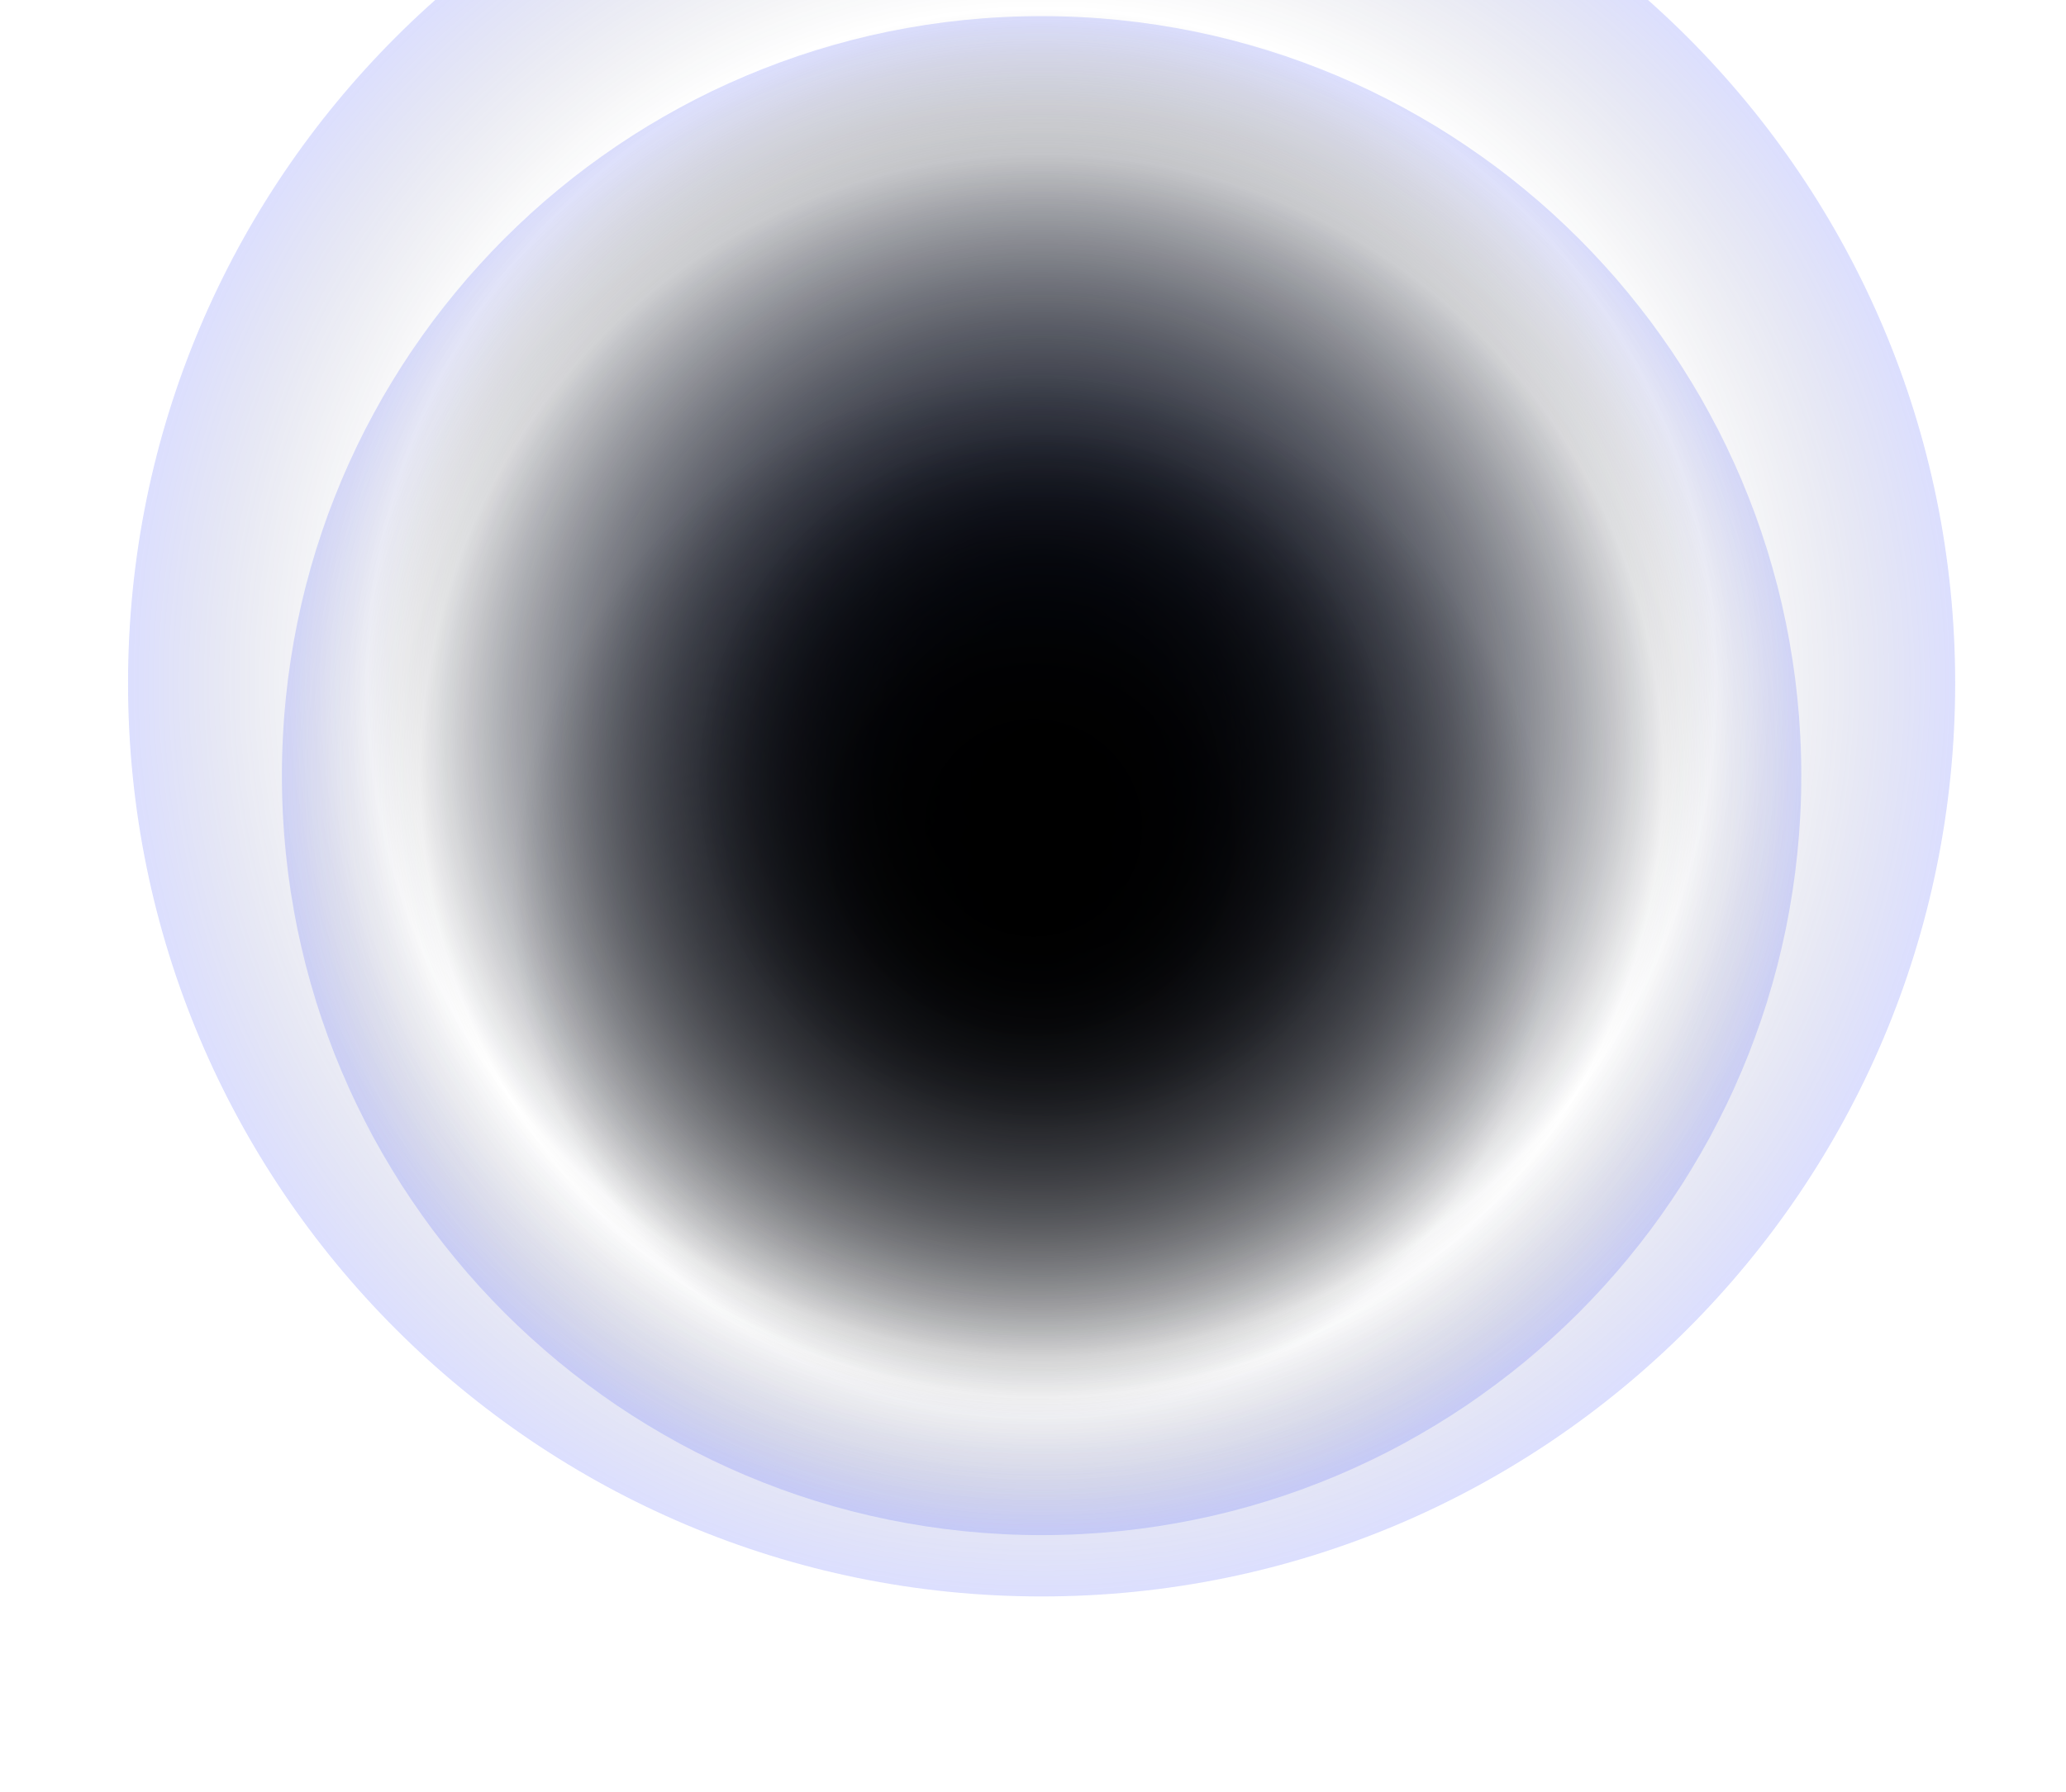 <svg width="1920" height="1666" viewBox="0 0 1920 1666" fill="none" xmlns="http://www.w3.org/2000/svg">
<g filter="url(#filter0_di_3_3)">
<path d="M960 1412C1428.89 1412 1809 1031.89 1809 563C1809 94.11 1428.89 -286 960 -286C491.11 -286 111 94.11 111 563C111 1031.89 491.11 1412 960 1412Z" fill="url(#paint0_radial_3_3)"/>
</g>
<g filter="url(#filter1_di_3_3)">
<path d="M960 1355C1349.91 1355 1666 1038.91 1666 649C1666 259.087 1349.91 -57 960 -57C570.087 -57 254 259.087 254 649C254 1038.91 570.087 1355 960 1355Z" fill="url(#paint1_radial_3_3)"/>
</g>
<g filter="url(#filter2_dii_3_3)">
<path d="M960 1288C1226.75 1288 1443 1071.75 1443 805C1443 538.246 1226.75 322 960 322C693.246 322 477 538.246 477 805C477 1071.75 693.246 1288 960 1288Z" fill="url(#paint2_radial_3_3)"/>
</g>
<g filter="url(#filter3_dii_3_3)">
<path d="M971.555 1023.56C1151.44 1023.56 1297.26 877.737 1297.26 697.854C1297.26 517.971 1151.44 372.147 971.555 372.147C791.672 372.147 645.848 517.971 645.848 697.854C645.848 877.737 791.672 1023.56 971.555 1023.56Z" fill="url(#paint3_radial_3_3)"/>
</g>
<g filter="url(#filter4_dii_3_3)">
<path d="M960.499 943.999C1072.34 943.999 1163 853.336 1163 741.499C1163 629.662 1072.34 539 960.499 539C848.662 539 758 629.662 758 741.499C758 853.336 848.662 943.999 960.499 943.999Z" fill="url(#paint4_radial_3_3)"/>
</g>
<defs>
<filter id="filter0_di_3_3" x="-139" y="-532" width="2198" height="2198" filterUnits="userSpaceOnUse" color-interpolation-filters="sRGB">
<feFlood flood-opacity="0" result="BackgroundImageFix"/>
<feColorMatrix in="SourceAlpha" type="matrix" values="0 0 0 0 0 0 0 0 0 0 0 0 0 0 0 0 0 0 127 0" result="hardAlpha"/>
<feOffset dy="4"/>
<feGaussianBlur stdDeviation="125"/>
<feComposite in2="hardAlpha" operator="out"/>
<feColorMatrix type="matrix" values="0 0 0 0 0 0 0 0 0 0 0 0 0 0 0 0 0 0 1 0"/>
<feBlend mode="normal" in2="BackgroundImageFix" result="effect1_dropShadow_3_3"/>
<feBlend mode="normal" in="SourceGraphic" in2="effect1_dropShadow_3_3" result="shape"/>
<feColorMatrix in="SourceAlpha" type="matrix" values="0 0 0 0 0 0 0 0 0 0 0 0 0 0 0 0 0 0 127 0" result="hardAlpha"/>
<feOffset dx="8" dy="68"/>
<feGaussianBlur stdDeviation="48"/>
<feComposite in2="hardAlpha" operator="arithmetic" k2="-1" k3="1"/>
<feColorMatrix type="matrix" values="0 0 0 0 0.263 0 0 0 0 0.325 0 0 0 0 1 0 0 0 0.1 0"/>
<feBlend mode="normal" in2="shape" result="effect2_innerShadow_3_3"/>
</filter>
<filter id="filter1_di_3_3" x="4" y="-303" width="1912" height="1912" filterUnits="userSpaceOnUse" color-interpolation-filters="sRGB">
<feFlood flood-opacity="0" result="BackgroundImageFix"/>
<feColorMatrix in="SourceAlpha" type="matrix" values="0 0 0 0 0 0 0 0 0 0 0 0 0 0 0 0 0 0 127 0" result="hardAlpha"/>
<feOffset dy="4"/>
<feGaussianBlur stdDeviation="125"/>
<feComposite in2="hardAlpha" operator="out"/>
<feColorMatrix type="matrix" values="0 0 0 0 0 0 0 0 0 0 0 0 0 0 0 0 0 0 1 0"/>
<feBlend mode="normal" in2="BackgroundImageFix" result="effect1_dropShadow_3_3"/>
<feBlend mode="normal" in="SourceGraphic" in2="effect1_dropShadow_3_3" result="shape"/>
<feColorMatrix in="SourceAlpha" type="matrix" values="0 0 0 0 0 0 0 0 0 0 0 0 0 0 0 0 0 0 127 0" result="hardAlpha"/>
<feOffset dx="8" dy="68"/>
<feGaussianBlur stdDeviation="48"/>
<feComposite in2="hardAlpha" operator="arithmetic" k2="-1" k3="1"/>
<feColorMatrix type="matrix" values="0 0 0 0 0.263 0 0 0 0 0.325 0 0 0 0 1 0 0 0 0.1 0"/>
<feBlend mode="normal" in2="shape" result="effect2_innerShadow_3_3"/>
</filter>
<filter id="filter2_dii_3_3" x="227" y="76" width="1466" height="1466" filterUnits="userSpaceOnUse" color-interpolation-filters="sRGB">
<feFlood flood-opacity="0" result="BackgroundImageFix"/>
<feColorMatrix in="SourceAlpha" type="matrix" values="0 0 0 0 0 0 0 0 0 0 0 0 0 0 0 0 0 0 127 0" result="hardAlpha"/>
<feOffset dy="4"/>
<feGaussianBlur stdDeviation="125"/>
<feComposite in2="hardAlpha" operator="out"/>
<feColorMatrix type="matrix" values="0 0 0 0 0 0 0 0 0 0 0 0 0 0 0 0 0 0 1 0"/>
<feBlend mode="normal" in2="BackgroundImageFix" result="effect1_dropShadow_3_3"/>
<feBlend mode="normal" in="SourceGraphic" in2="effect1_dropShadow_3_3" result="shape"/>
<feColorMatrix in="SourceAlpha" type="matrix" values="0 0 0 0 0 0 0 0 0 0 0 0 0 0 0 0 0 0 127 0" result="hardAlpha"/>
<feOffset dy="52"/>
<feGaussianBlur stdDeviation="61"/>
<feComposite in2="hardAlpha" operator="arithmetic" k2="-1" k3="1"/>
<feColorMatrix type="matrix" values="0 0 0 0 0.263 0 0 0 0 0.325 0 0 0 0 1 0 0 0 0.35 0"/>
<feBlend mode="normal" in2="shape" result="effect2_innerShadow_3_3"/>
<feColorMatrix in="SourceAlpha" type="matrix" values="0 0 0 0 0 0 0 0 0 0 0 0 0 0 0 0 0 0 127 0" result="hardAlpha"/>
<feOffset dy="-28"/>
<feGaussianBlur stdDeviation="37"/>
<feComposite in2="hardAlpha" operator="arithmetic" k2="-1" k3="1"/>
<feColorMatrix type="matrix" values="0 0 0 0 0.192 0 0 0 0 0.175 0 0 0 0 1 0 0 0 0.35 0"/>
<feBlend mode="normal" in2="effect2_innerShadow_3_3" result="effect3_innerShadow_3_3"/>
</filter>
<filter id="filter3_dii_3_3" x="395.848" y="126.147" width="1151.41" height="1151.41" filterUnits="userSpaceOnUse" color-interpolation-filters="sRGB">
<feFlood flood-opacity="0" result="BackgroundImageFix"/>
<feColorMatrix in="SourceAlpha" type="matrix" values="0 0 0 0 0 0 0 0 0 0 0 0 0 0 0 0 0 0 127 0" result="hardAlpha"/>
<feOffset dy="4"/>
<feGaussianBlur stdDeviation="125"/>
<feComposite in2="hardAlpha" operator="out"/>
<feColorMatrix type="matrix" values="0 0 0 0 0 0 0 0 0 0 0 0 0 0 0 0 0 0 1 0"/>
<feBlend mode="normal" in2="BackgroundImageFix" result="effect1_dropShadow_3_3"/>
<feBlend mode="normal" in="SourceGraphic" in2="effect1_dropShadow_3_3" result="shape"/>
<feColorMatrix in="SourceAlpha" type="matrix" values="0 0 0 0 0 0 0 0 0 0 0 0 0 0 0 0 0 0 127 0" result="hardAlpha"/>
<feOffset dy="52"/>
<feGaussianBlur stdDeviation="61"/>
<feComposite in2="hardAlpha" operator="arithmetic" k2="-1" k3="1"/>
<feColorMatrix type="matrix" values="0 0 0 0 0.263 0 0 0 0 0.325 0 0 0 0 1 0 0 0 0.35 0"/>
<feBlend mode="normal" in2="shape" result="effect2_innerShadow_3_3"/>
<feColorMatrix in="SourceAlpha" type="matrix" values="0 0 0 0 0 0 0 0 0 0 0 0 0 0 0 0 0 0 127 0" result="hardAlpha"/>
<feOffset dy="-28"/>
<feGaussianBlur stdDeviation="37"/>
<feComposite in2="hardAlpha" operator="arithmetic" k2="-1" k3="1"/>
<feColorMatrix type="matrix" values="0 0 0 0 0.192 0 0 0 0 0.175 0 0 0 0 1 0 0 0 0.35 0"/>
<feBlend mode="normal" in2="effect2_innerShadow_3_3" result="effect3_innerShadow_3_3"/>
</filter>
<filter id="filter4_dii_3_3" x="508" y="293" width="904.999" height="904.999" filterUnits="userSpaceOnUse" color-interpolation-filters="sRGB">
<feFlood flood-opacity="0" result="BackgroundImageFix"/>
<feColorMatrix in="SourceAlpha" type="matrix" values="0 0 0 0 0 0 0 0 0 0 0 0 0 0 0 0 0 0 127 0" result="hardAlpha"/>
<feOffset dy="4"/>
<feGaussianBlur stdDeviation="125"/>
<feComposite in2="hardAlpha" operator="out"/>
<feColorMatrix type="matrix" values="0 0 0 0 0 0 0 0 0 0 0 0 0 0 0 0 0 0 1 0"/>
<feBlend mode="normal" in2="BackgroundImageFix" result="effect1_dropShadow_3_3"/>
<feBlend mode="normal" in="SourceGraphic" in2="effect1_dropShadow_3_3" result="shape"/>
<feColorMatrix in="SourceAlpha" type="matrix" values="0 0 0 0 0 0 0 0 0 0 0 0 0 0 0 0 0 0 127 0" result="hardAlpha"/>
<feOffset dy="52"/>
<feGaussianBlur stdDeviation="61"/>
<feComposite in2="hardAlpha" operator="arithmetic" k2="-1" k3="1"/>
<feColorMatrix type="matrix" values="0 0 0 0 0.263 0 0 0 0 0.325 0 0 0 0 1 0 0 0 0.35 0"/>
<feBlend mode="normal" in2="shape" result="effect2_innerShadow_3_3"/>
<feColorMatrix in="SourceAlpha" type="matrix" values="0 0 0 0 0 0 0 0 0 0 0 0 0 0 0 0 0 0 127 0" result="hardAlpha"/>
<feOffset dy="-28"/>
<feGaussianBlur stdDeviation="29"/>
<feComposite in2="hardAlpha" operator="arithmetic" k2="-1" k3="1"/>
<feColorMatrix type="matrix" values="0 0 0 0 0.192 0 0 0 0 0.175 0 0 0 0 1 0 0 0 0.35 0"/>
<feBlend mode="normal" in2="effect2_innerShadow_3_3" result="effect3_innerShadow_3_3"/>
</filter>
<radialGradient id="paint0_radial_3_3" cx="0" cy="0" r="1" gradientUnits="userSpaceOnUse" gradientTransform="translate(960 563) rotate(180) scale(849)">
<stop offset="0.078" stop-color="#0A0E1C"/>
<stop offset="0.734" stop-color="#0A0E1C" stop-opacity="0"/>
<stop offset="1" stop-color="#4353FF" stop-opacity="0.19"/>
</radialGradient>
<radialGradient id="paint1_radial_3_3" cx="0" cy="0" r="1" gradientUnits="userSpaceOnUse" gradientTransform="translate(960 649) rotate(180) scale(706)">
<stop offset="0.078" stop-color="#0A0E1C"/>
<stop offset="0.815" stop-color="#0A0E1C" stop-opacity="0"/>
<stop offset="1" stop-color="#4353FF" stop-opacity="0.19"/>
</radialGradient>
<radialGradient id="paint2_radial_3_3" cx="0" cy="0" r="1" gradientUnits="userSpaceOnUse" gradientTransform="translate(960 805) rotate(90) scale(483)">
<stop/>
<stop offset="1" stop-opacity="0"/>
</radialGradient>
<radialGradient id="paint3_radial_3_3" cx="0" cy="0" r="1" gradientUnits="userSpaceOnUse" gradientTransform="translate(971.555 697.854) rotate(90) scale(325.707)">
<stop/>
<stop offset="1" stop-opacity="0"/>
</radialGradient>
<radialGradient id="paint4_radial_3_3" cx="0" cy="0" r="1" gradientUnits="userSpaceOnUse" gradientTransform="translate(960.499 741.499) rotate(90) scale(202.499)">
<stop/>
<stop offset="1" stop-opacity="0"/>
</radialGradient>
</defs>
</svg>
